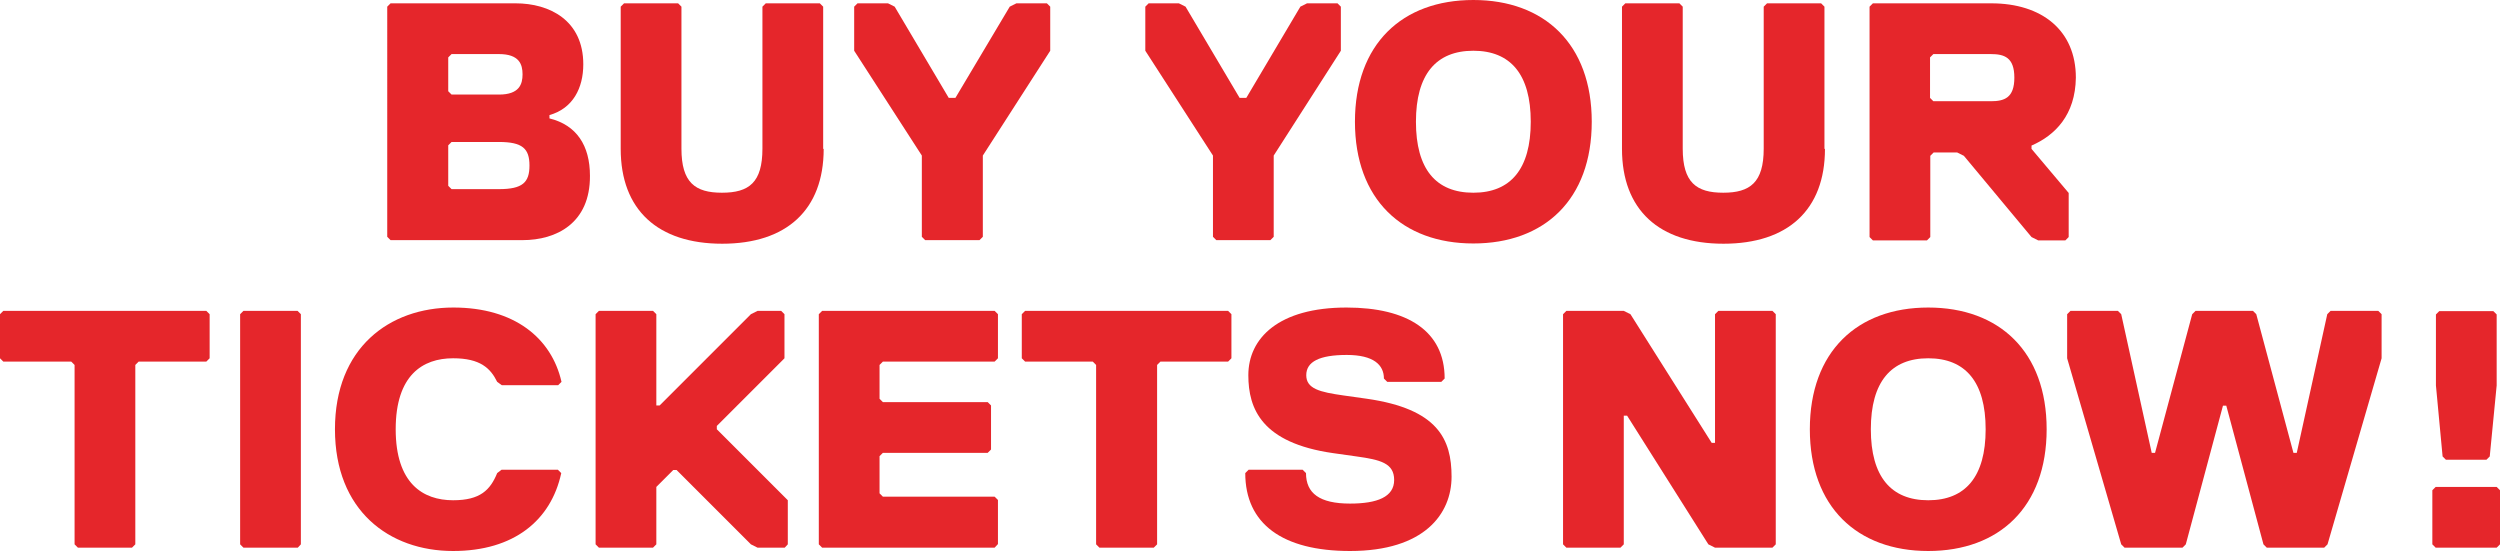 <?xml version="1.0" encoding="utf-8"?>
<!-- Generator: Adobe Illustrator 24.3.0, SVG Export Plug-In . SVG Version: 6.00 Build 0)  -->
<svg version="1.1" id="Laag_1" xmlns="http://www.w3.org/2000/svg" xmlns:xlink="http://www.w3.org/1999/xlink" x="0px" y="0px"
	 width="975.5px" height="215px" viewBox="0 0 975.5 215" style="enable-background:new 0 0 975.5 215;" xml:space="preserve">
<style type="text/css">
	.st0{fill:#E5262B;}
</style>
<g>
	<path class="st0" d="M203.9,93.7h-51.5l-1.3-1.3V2.6l1.3-1.3h48.8c13.2,0,26.4,6.6,26.4,23.8c0,9.2-4,17.2-13.2,19.8v1.3
		c10.6,2.6,15.8,10.6,15.8,22.4C230.3,87.1,217.1,93.7,203.9,93.7z M194.7,21.1h-18.5l-1.3,1.3v13.2l1.3,1.3h18.5
		c7.9,0,9.2-4,9.2-7.9C203.9,25.1,202.6,21.1,194.7,21.1z M194.7,55.4h-18.5l-1.3,1.3v15.8l1.3,1.3h18.5c9.2,0,11.9-2.6,11.9-9.2
		S203.9,55.4,194.7,55.4z"/>
	<path class="st0" d="M321.4,58.1c0,23.8-14.5,37-39.6,37c-25.1,0-39.6-13.2-39.6-37V2.6l1.3-1.3h21.1l1.3,1.3v55.4
		c0,13.2,5.3,17.2,15.8,17.2c10.6,0,15.8-4,15.8-17.2V2.6l1.3-1.3h21.1l1.3,1.3V58.1z"/>
	<path class="st0" d="M383.5,60.7v31.7l-1.3,1.3H361l-1.3-1.3V60.7l-26.4-40.9V2.6l1.3-1.3h11.9l2.6,1.3l21.1,35.6h2.6L394,2.6
		l2.6-1.3h11.9l1.3,1.3v17.2L383.5,60.7z"/>
	<path class="st0" d="M497,60.7v31.7l-1.3,1.3h-21.1l-1.3-1.3V60.7l-26.4-40.9V2.6l1.3-1.3H460l2.6,1.3l21.1,35.6h2.6l21.1-35.6
		l2.6-1.3h11.9l1.3,1.3v17.2L497,60.7z"/>
	<path class="st0" d="M574.9,0c27.7,0,46.2,17.2,46.2,47.5c0,30.4-18.5,47.5-46.2,47.5s-46.2-17.2-46.2-47.5
		C528.7,17.2,547.1,0,574.9,0z M574.9,75.2c14.5,0,22.4-9.2,22.4-27.7s-7.9-27.7-22.4-27.7s-22.4,9.2-22.4,27.7
		S560.3,75.2,574.9,75.2z"/>
	<path class="st0" d="M712.1,58.1c0,23.8-14.5,37-39.6,37s-39.6-13.2-39.6-37V2.6l1.3-1.3h21.1l1.3,1.3v55.4
		c0,13.2,5.3,17.2,15.8,17.2s15.8-4,15.8-17.2V2.6l1.3-1.3h21.1l1.3,1.3V58.1z"/>
	<path class="st0" d="M792.7,56.8v1.3l14.5,17.2v17.2l-1.3,1.3h-10.6l-2.6-1.3l-26.4-31.7l-2.6-1.3h-9.2l-1.3,1.3v31.7l-1.3,1.3
		h-21.1l-1.3-1.3V2.6l1.3-1.3h46.2c19.8,0,33,10.6,33,29C809.8,44.9,801.9,52.8,792.7,56.8z M776.8,21.1h-22.4l-1.3,1.3v15.8
		l1.3,1.3h22.4c5.3,0,9.2-1.3,9.2-9.2S782.1,21.1,776.8,21.1z"/>
	<path class="st0" d="M80.5,141.1H54.1l-1.3,1.3v70l-1.3,1.3H30.4l-1.3-1.3v-70l-1.3-1.3H1.3L0,139.8v-17.2l1.3-1.3h79.2l1.3,1.3
		v17.2L80.5,141.1z"/>
	<path class="st0" d="M116.2,213.7H95l-1.3-1.3v-89.8l1.3-1.3h21.1l1.3,1.3v89.8L116.2,213.7z"/>
	<path class="st0" d="M130.7,167.5c0-31.7,21.1-47.5,46.2-47.5c23.8,0,38.3,11.9,42.2,29l-1.3,1.3h-22L194,149
		c-2.6-5.3-6.6-9.2-17.2-9.2c-11.9,0-22.4,6.6-22.4,27.7s10.6,27.7,22.4,27.7c10.6,0,14.5-4,17.2-10.6l1.7-1.3h22l1.3,1.3
		c-4,18.5-18.5,30.4-42.2,30.4C151.8,215,130.7,199.2,130.7,167.5z"/>
	<path class="st0" d="M306.2,213.7h-10.6l-2.6-1.3l-29-29h-1.3l-6.6,6.6v22.4l-1.3,1.3h-21.1l-1.3-1.3v-89.8l1.3-1.3h21.1l1.3,1.3
		v35.6h1.3l35.6-35.6l2.6-1.3h9.2l1.3,1.3v17.2l-26.4,26.4v1.3l27.7,27.7v17.2L306.2,213.7z"/>
	<path class="st0" d="M388.1,213.7h-67.3l-1.3-1.3v-89.8l1.3-1.3h67.3l1.3,1.3v17.2l-1.3,1.3h-43.6l-1.3,1.3v13.2l1.3,1.3h40.9
		l1.3,1.3v17.2l-1.3,1.3h-40.9l-1.3,1.3v14.5l1.3,1.3h43.6l1.3,1.3v17.2L388.1,213.7z"/>
	<path class="st0" d="M479.2,141.1h-26.4l-1.3,1.3v70l-1.3,1.3H429l-1.3-1.3v-70l-1.3-1.3H400l-1.3-1.3v-17.2l1.3-1.3h79.2l1.3,1.3
		v17.2L479.2,141.1z"/>
	<path class="st0" d="M529.3,178.1l-9.2-1.3c-27.7-4-33-17.2-33-30.4c0-14.5,11.9-26.4,38.3-26.4c23.8,0,38.3,9.2,38.3,27.7
		l-1.3,1.3h-21.1l-1.3-1.3c0-5.3-4-9.2-14.5-9.2c-10.6,0-15.8,2.6-15.8,7.9c0,5.3,5.3,6.6,14.5,7.9l9.2,1.3c27.7,4,33,15.8,33,30.4
		c0,14.5-10.6,29-39.6,29c-26.4,0-40.9-10.6-40.9-30.4l1.3-1.3h21.1l1.3,1.3c0,7.9,5.3,11.9,17.2,11.9c10.6,0,17.2-2.6,17.2-9.2
		S538.6,179.4,529.3,178.1z"/>
	<path class="st0" d="M611.2,121.3h22.4l2.6,1.3l31.7,50.2h1.3v-50.2l1.3-1.3h21.1l1.3,1.3v89.8l-1.3,1.3h-22.4l-2.6-1.3l-31.7-50.2
		h-1.3v50.2l-1.3,1.3h-21.1l-1.3-1.3v-89.8L611.2,121.3z"/>
	<path class="st0" d="M752.4,120c27.7,0,46.2,17.2,46.2,47.5S780.1,215,752.4,215s-46.2-17.2-46.2-47.5S724.7,120,752.4,120z
		 M752.4,195.2c14.5,0,22.4-9.2,22.4-27.7s-7.9-27.7-22.4-27.7S730,149,730,167.5S737.9,195.2,752.4,195.2z"/>
	<path class="st0" d="M879.1,121.3l1.3,1.3l14.5,54.1h1.3l11.9-54.1l1.3-1.3H928l1.3,1.3v17.2l-21.1,72.6l-1.3,1.3h-22.4l-1.3-1.3
		l-14.5-54.1h-1.3l-14.5,54.1l-1.3,1.3H829l-1.3-1.3l-21.1-72.6v-17.2l1.3-1.3h18.5l1.3,1.3l11.9,54.1h1.3l14.5-54.1l1.3-1.3H879.1z
		"/>
	<path class="st0" d="M974.2,213.7h-23.8l-1.3-1.3v-21.1l1.3-1.3h23.8l1.3,1.3v21.1L974.2,213.7z M971.5,178.1l-1.3,1.3h-15.8
		l-1.3-1.3l-2.6-27.7v-27.7l1.3-1.3h21.1l1.3,1.3v27.7L971.5,178.1z"/>
</g>
</svg>
